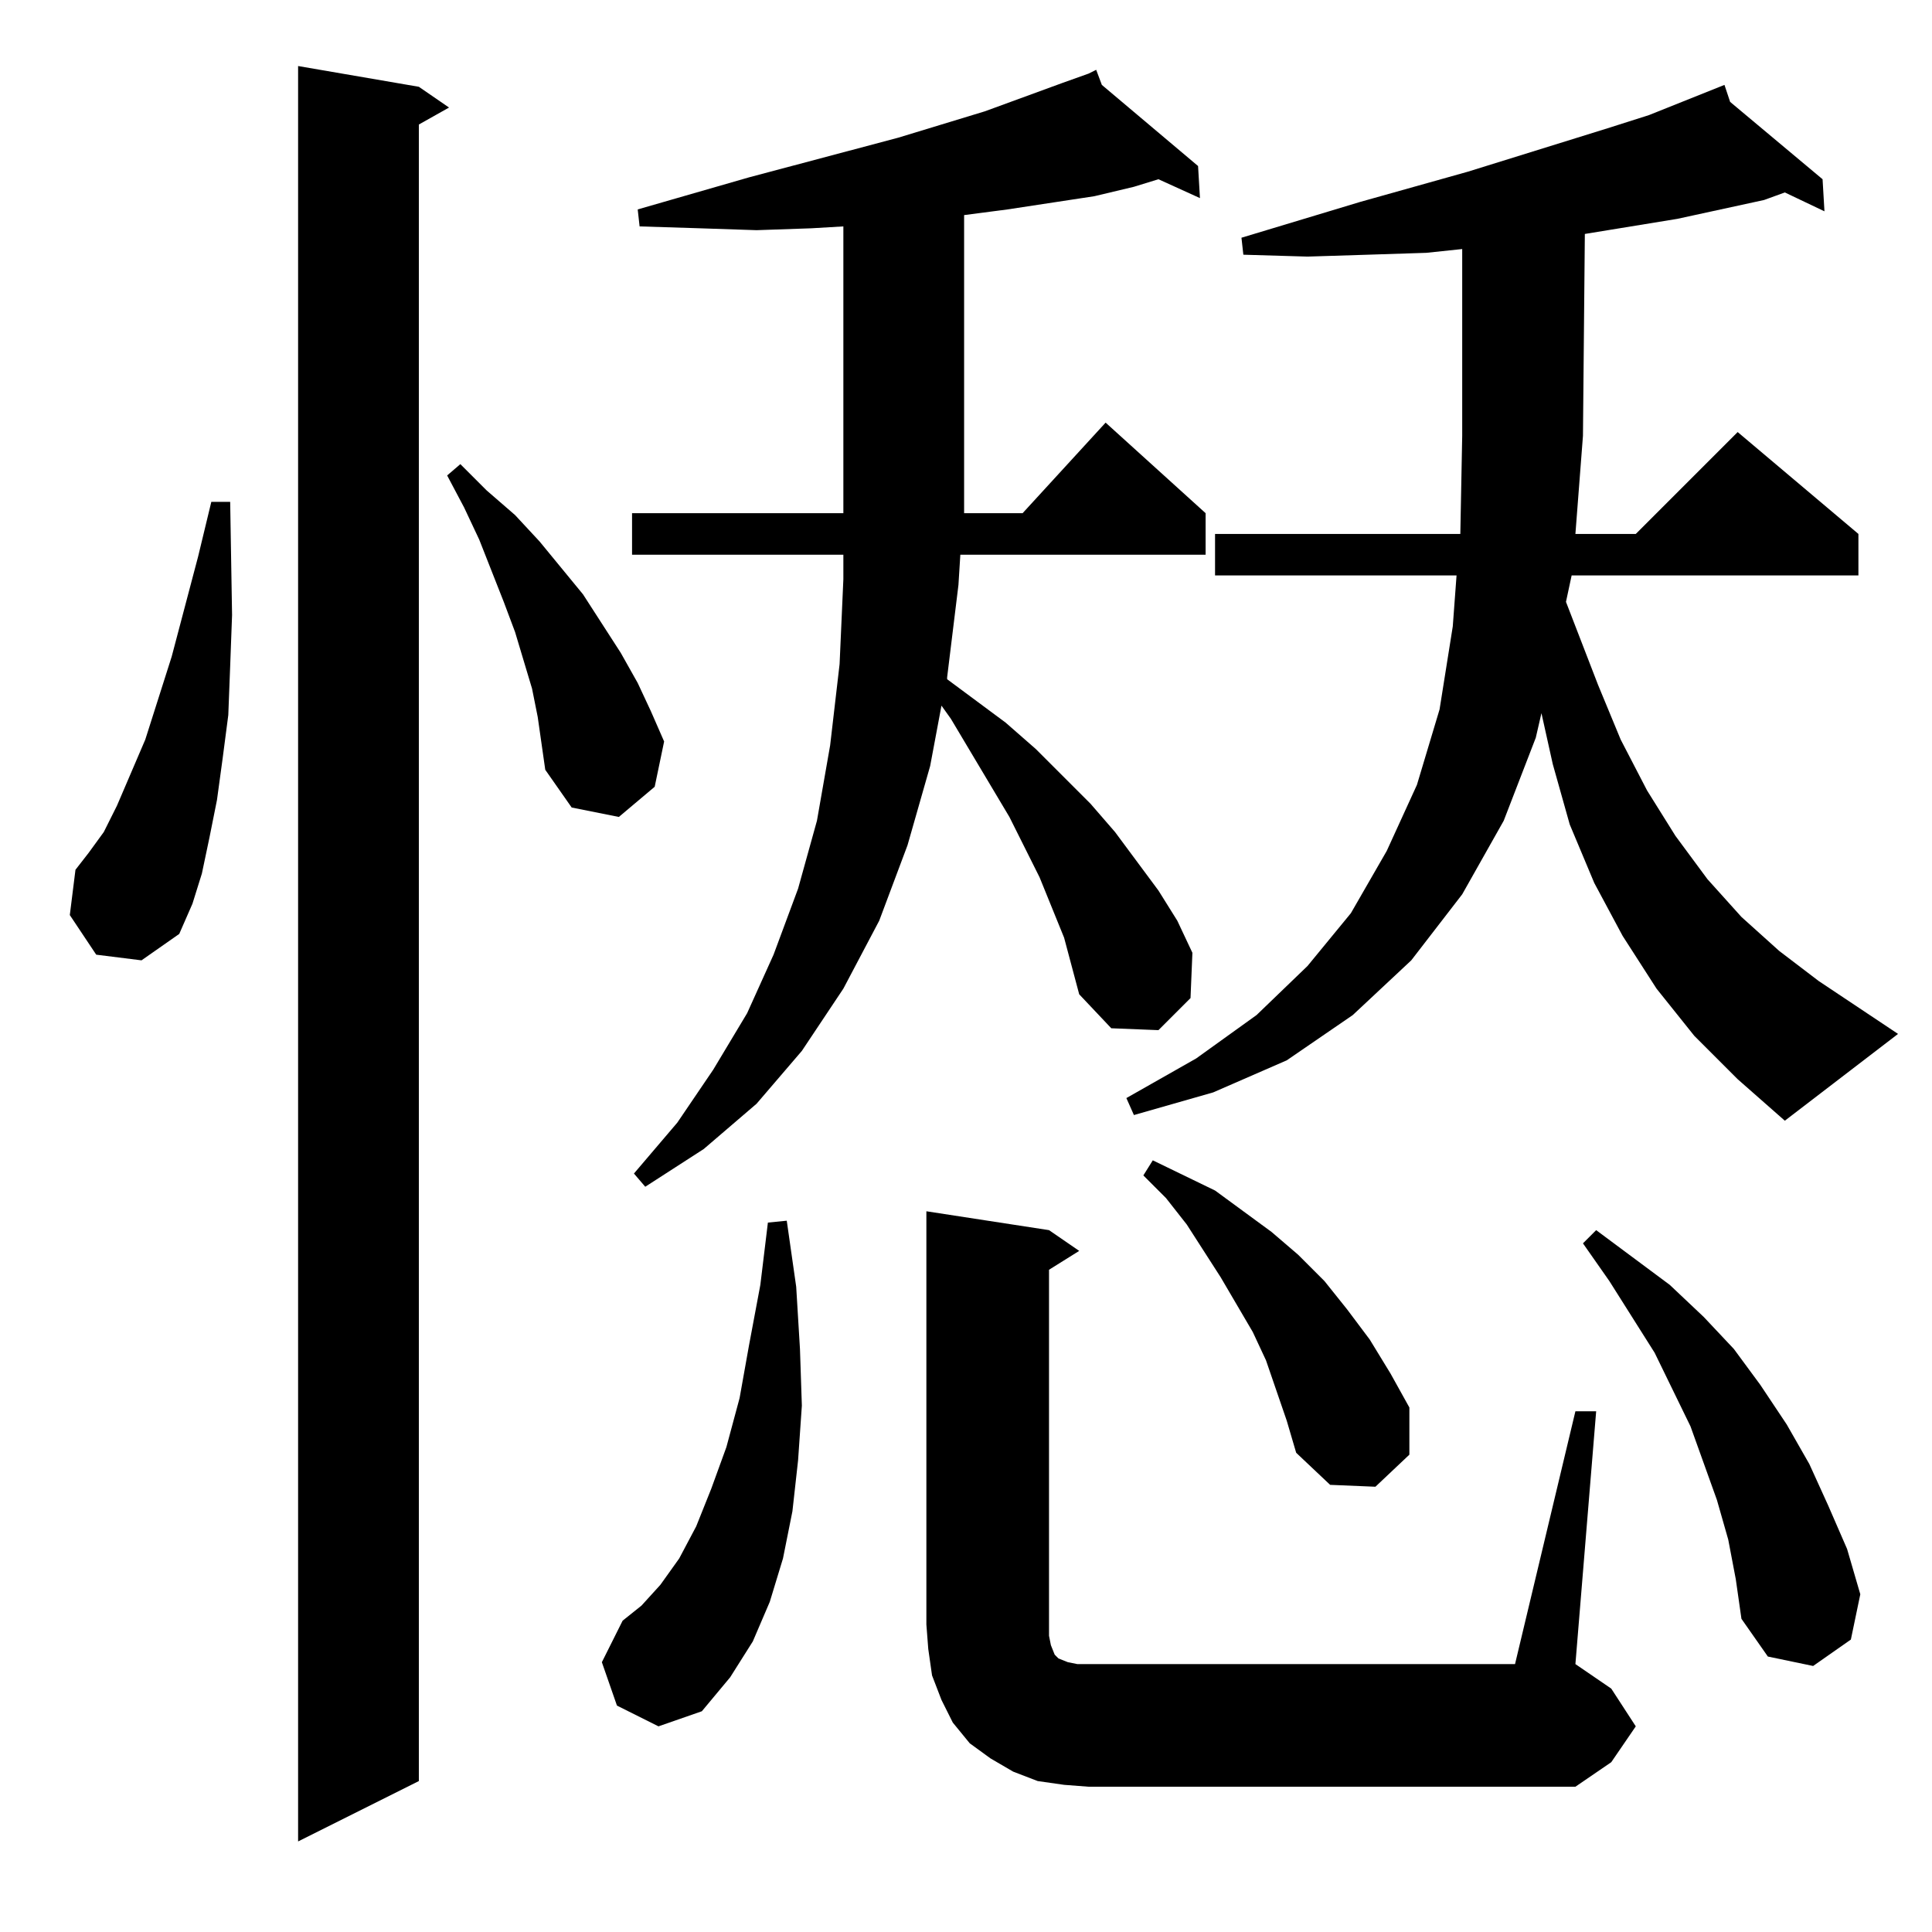 <?xml version="1.0" standalone="no"?>
<!DOCTYPE svg PUBLIC "-//W3C//DTD SVG 1.1//EN" "http://www.w3.org/Graphics/SVG/1.1/DTD/svg11.dtd" >
<svg xmlns="http://www.w3.org/2000/svg" xmlns:xlink="http://www.w3.org/1999/xlink" version="1.1" viewBox="0 -144 1024 1024">
  <g transform="matrix(1 0 0 -1 0 880)">
   <path fill="currentColor"
d="M222 978l16 -11l-16 -9v-878l-64 -32v941zM835 276h11l-11 -134l19 -13l13 -20l-13 -19l-19 -13h-258l-13 1l-14 2l-13 5l-12 7l-11 8l-9 11l-6 12l-5 13l-2 14l-1 13v219l65 -10l16 -11l-16 -10v-188v-6l1 -5l2 -5l2 -2l5 -2l5 -1h6h226zM327 120l-8 23l11 22l10 8
l10 11l10 14l9 17l8 20l8 22l7 26l5 28l6 32l4 33l10 1l5 -35l2 -33l1 -30l-2 -29l-3 -27l-5 -25l-7 -23l-9 -21l-12 -19l-15 -18l-23 -8zM916 208l-6 21l-14 39l-19 39l-24 38l-14 20l7 7l39 -29l18 -17l16 -17l14 -19l14 -21l12 -21l10 -22l10 -23l7 -24l-5 -24l-20 -14
l-24 5l-14 20l-3 21zM682 271l-11 32l-7 15l-17 29l-18 28l-11 14l-12 12l5 8l33 -16l15 -11l15 -11l14 -12l14 -14l12 -15l12 -16l11 -18l10 -18v-25l-18 -17l-24 1l-18 17zM564 527l-13 32l-16 32l-31 52l-5 7l-6 -32l-12 -42l-15 -40l-19 -36l-22 -33l-24 -28l-28 -24
l-31 -20l-6 7l23 27l19 28l18 30l14 31l13 35l10 36l7 40l5 43l2 45v13h-112v22h112v13v139l-17 -1l-29 -1l-30 1l-32 1l-1 9l59 17l79 21l46 14l41 15l14 5l4 2l3 -8l51 -43l1 -17l-22 10l-13 -4l-21 -5l-46 -7l-23 -3v-145v-13h31l44 48l53 -48v-22h-130l-1 -16l-6 -49v-1
l31 -23l16 -14l29 -29l13 -15l23 -31l10 -16l8 -17l-1 -24l-17 -17l-25 1l-17 18l-4 15zM898 475l-20 25l-18 28l-15 28l-13 31l-9 32l-6 27l-3 -13l-17 -44l-22 -39l-27 -35l-31 -29l-35 -24l-39 -17l-42 -12l-4 9l37 21l32 23l27 26l23 28l19 33l16 35l12 40l7 44l2 27
h-128v22h130l1 52v99l-19 -2l-31 -1l-32 -1l-34 1l-1 9l63 19l57 16l74 23l22 7l35 14l5 2l3 -9l49 -41l1 -17l-21 10l-11 -4l-46 -10l-49 -8l-1 -107l-4 -52h32l54 54l64 -54v-22h-152l-3 -14l17 -44l12 -29l14 -27l15 -24l17 -23l18 -20l20 -18l21 -16l42 -28l-60 -46
l-25 22zM51 518l-14 21l3 24l7 9l8 11l7 14l15 35l14 44l14 53l7 29h10l1 -60l-1 -27l-1 -26l-3 -23l-3 -22l-4 -20l-4 -19l-5 -16l-7 -16l-20 -14zM285 644l-3 15l-9 30l-6 16l-13 33l-8 17l-9 17l7 6l14 -14l15 -13l13 -14l23 -28l20 -31l9 -16l7 -15l7 -16l-5 -24
l-19 -16l-25 5l-14 20l-2 14z" />
  </g>

</svg>
